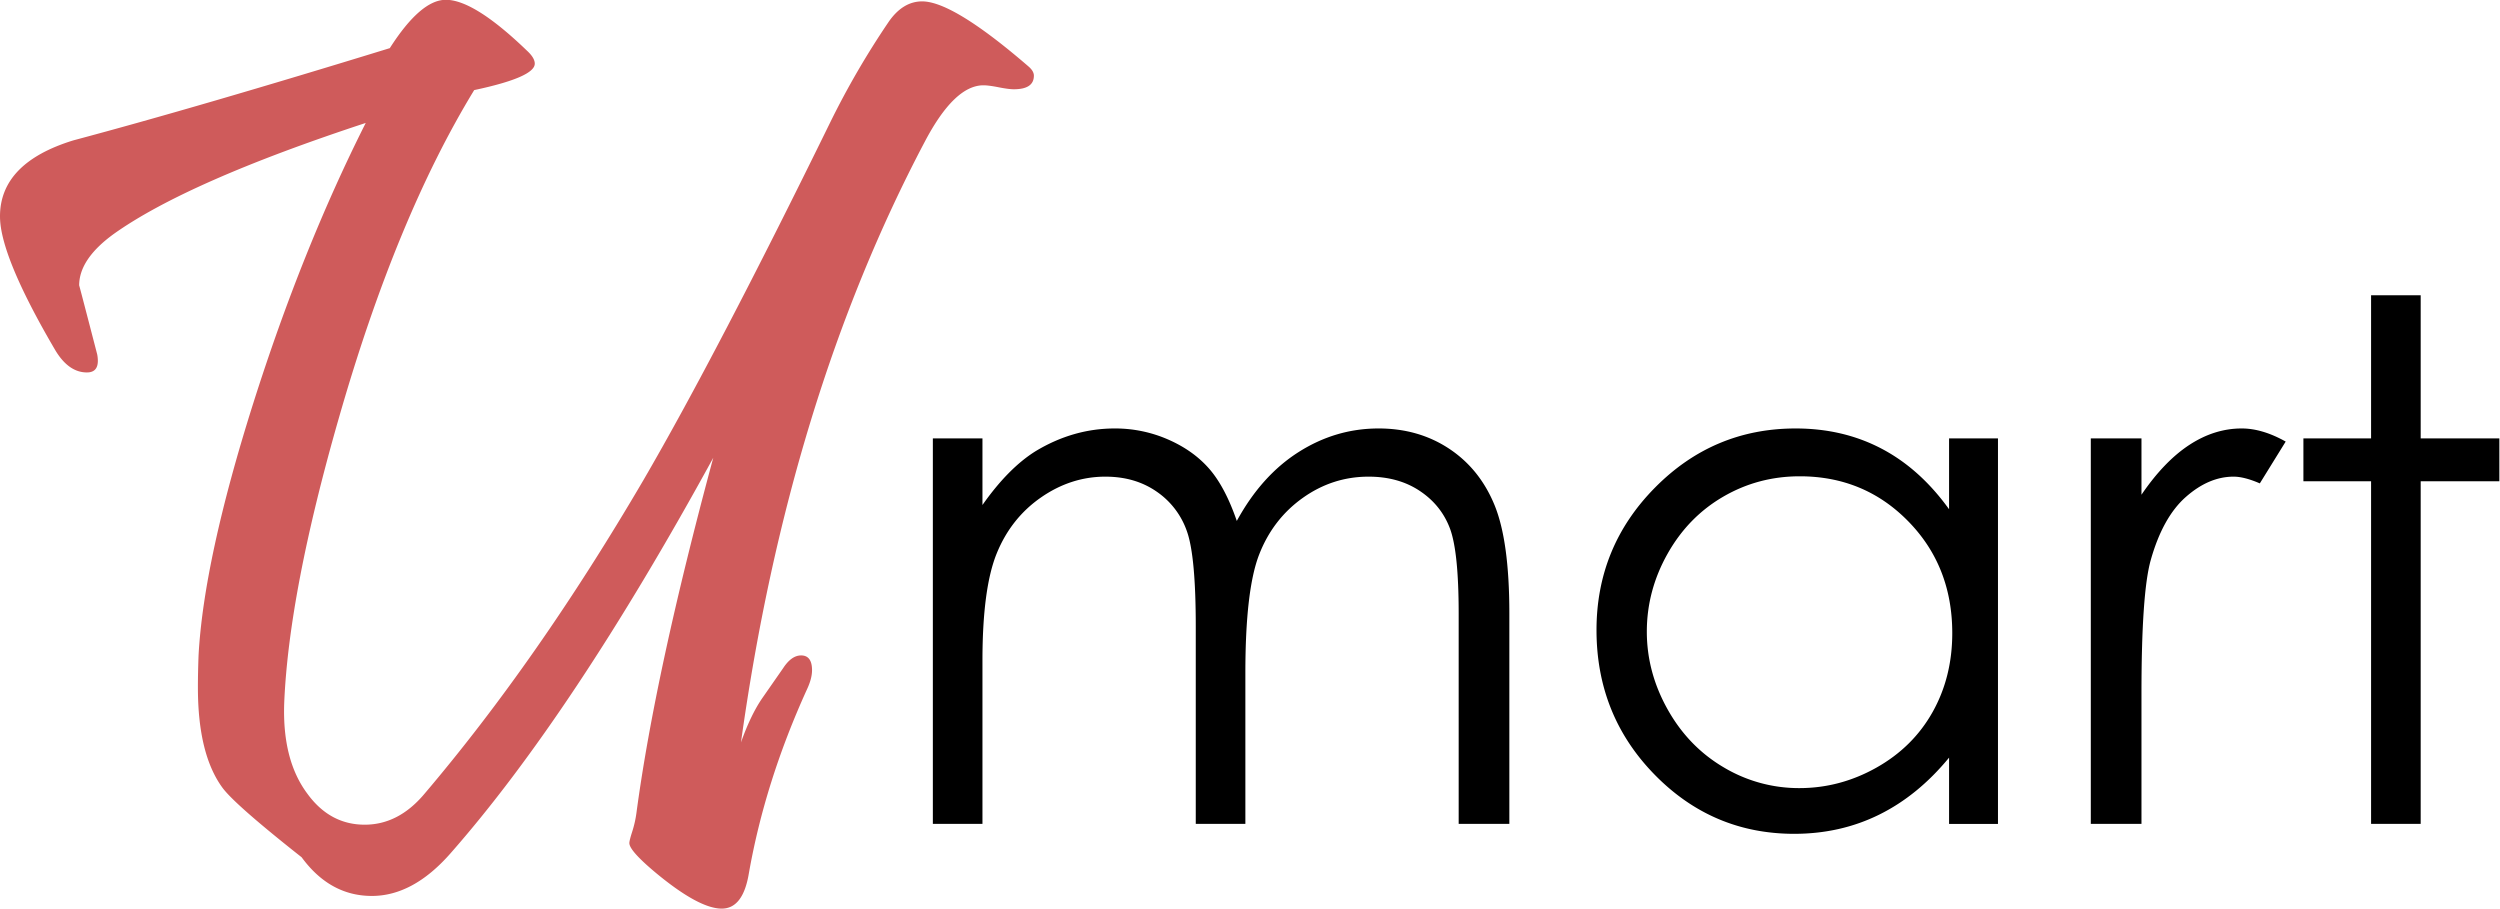 <svg xmlns="http://www.w3.org/2000/svg" width="3158" height="1148" viewBox="0 0 3158 1148">
  <defs>
    <style>
      .cls-1, .cls-2 {
        fill-rule: evenodd;
      }

      .cls-2 {
        fill: #cf5b5b;
      }
    </style>
  </defs>
  <path id="mart" class="cls-1" d="M1178.38,1040.75h62.66V834.41q0-91.308,18.13-135.62t55.95-70.495q37.815-26.184,81.23-26.184,37.605,0,64.9,19.022a100.289,100.289,0,0,1,38.27,50.578q10.965,31.556,10.97,119.731V1040.75h62.66V850.076q0-104.736,17.39-149.495t55.1-71.615q37.71-26.856,83.2-26.855,37.47,0,64.46,17.9t38.15,47.221q11.145,29.321,11.15,107.646V1040.75h64.01V774.881q0-91.309-18.76-136.963t-57.38-71.167q-38.625-25.514-89.08-25.513-54.03,0-100.92,29.765t-78.14,87.057q-14.79-42.969-34.95-66.02t-51.98-36.926a166.444,166.444,0,0,0-67.21-13.876q-52.44,0-99.94,28.646-34.5,21.485-67.21,68.034V553.771h-62.66V1040.75ZM2462.07,553.771v89.518q-36.705-51.025-85.27-76.538t-108.54-25.513q-103.845,0-177.69,74.748-73.86,74.754-73.86,179.932,0,107.421,73.19,182.393,73.17,74.968,176.57,74.969,58.185,0,107.2-24.17t88.4-72.06v83.7h61.77V553.771h-61.77Zm-51.64,104.673q55.665,56.786,55.67,141.278,0,55.442-24.82,99.7t-70.86,70.188q-46.05,25.932-97.46,25.932a185.155,185.155,0,0,1-95.46-26.156q-44.475-26.152-70.85-73.1t-26.38-98.358q0-51.855,26.15-98.351t70.42-72.209q44.265-25.7,96.57-25.709Q2354.77,601.663,2410.43,658.444ZM2641.1,1040.75h64.01V876.036q0-126.66,11.64-168.294,15.21-54.151,44.31-79.895,29.085-25.732,60.42-25.736,13.44,0,33.13,8.5l32.67-52.816q-29.535-16.554-55.5-16.561-34.47,0-66.25,20.813t-60.42,62.887V553.771H2641.1V1040.75Zm354.05-486.979h-85.49v54.158h85.49V1040.75h62.66V607.929h99.37V553.771h-99.37V372.944h-62.66V553.771Z"/>
  <path id="U" class="cls-2" d="M1164.86,1.75q-24.495,0-42.44,26.063A1052.368,1052.368,0,0,0,1049,154.047q-143.2,292.383-235.969,452Q679.578,834.094,535.562,1003.47q-32.554,38.295-74.859,38.28-43.945,0-72.406-39.11Q356.563,960.289,359,888.594q5.672-140.133,69.156-360.922,72.4-252.54,170.844-413.86,76.5-16.288,76.515-33.406,0-7.312-9.765-16.3Q599-.25,563.187-0.25q-31.734,0-70.8,61.078Q251.476,134.937,92.781,177.281-0.008,205.805,0,273.391q0,49.688,69.109,167.765,17.062,29.32,40.656,29.313,13.828,0,13.829-14.657a42.488,42.488,0,0,0-.813-8.156Q100,359.719,100,360.531q0-33.375,43.922-65.156Q236.664,229.422,462,155.3,381.587,314.93,319.859,509.562,257.3,707.469,250.812,827.984,249.993,849.969,250,868.7q0,83.883,30.922,126.234,15.468,21.184,100.094,87.953,35.788,48.84,88.7,48.86,52.077,0,99.265-53.72Q723.6,902.227,901,578.25q-73.407,271.875-97.031,448.5a136.66,136.66,0,0,1-5.3,23.61Q794.993,1061.745,795,1065q0,9.8,34.281,38.27,53.859,44.475,82.438,44.48,26.929,0,34.281-44.75,20.343-115.545,73.25-231.938,6.51-13.827,6.52-24.406,0-18.7-13.83-18.719-12.24,0-22.8,16.282-13.032,18.726-26.047,37.422Q948.421,902.829,936,937.8q60.234-432.915,232-758.438,37.545-71.6,74.31-71.609,6.525,0,19.19,2.5t19.19,2.5q25.3,0,25.31-17.141c0-3.812-2.19-7.609-6.53-11.422Q1204.01,1.758,1164.86,1.75h0Z"/>
</svg>
